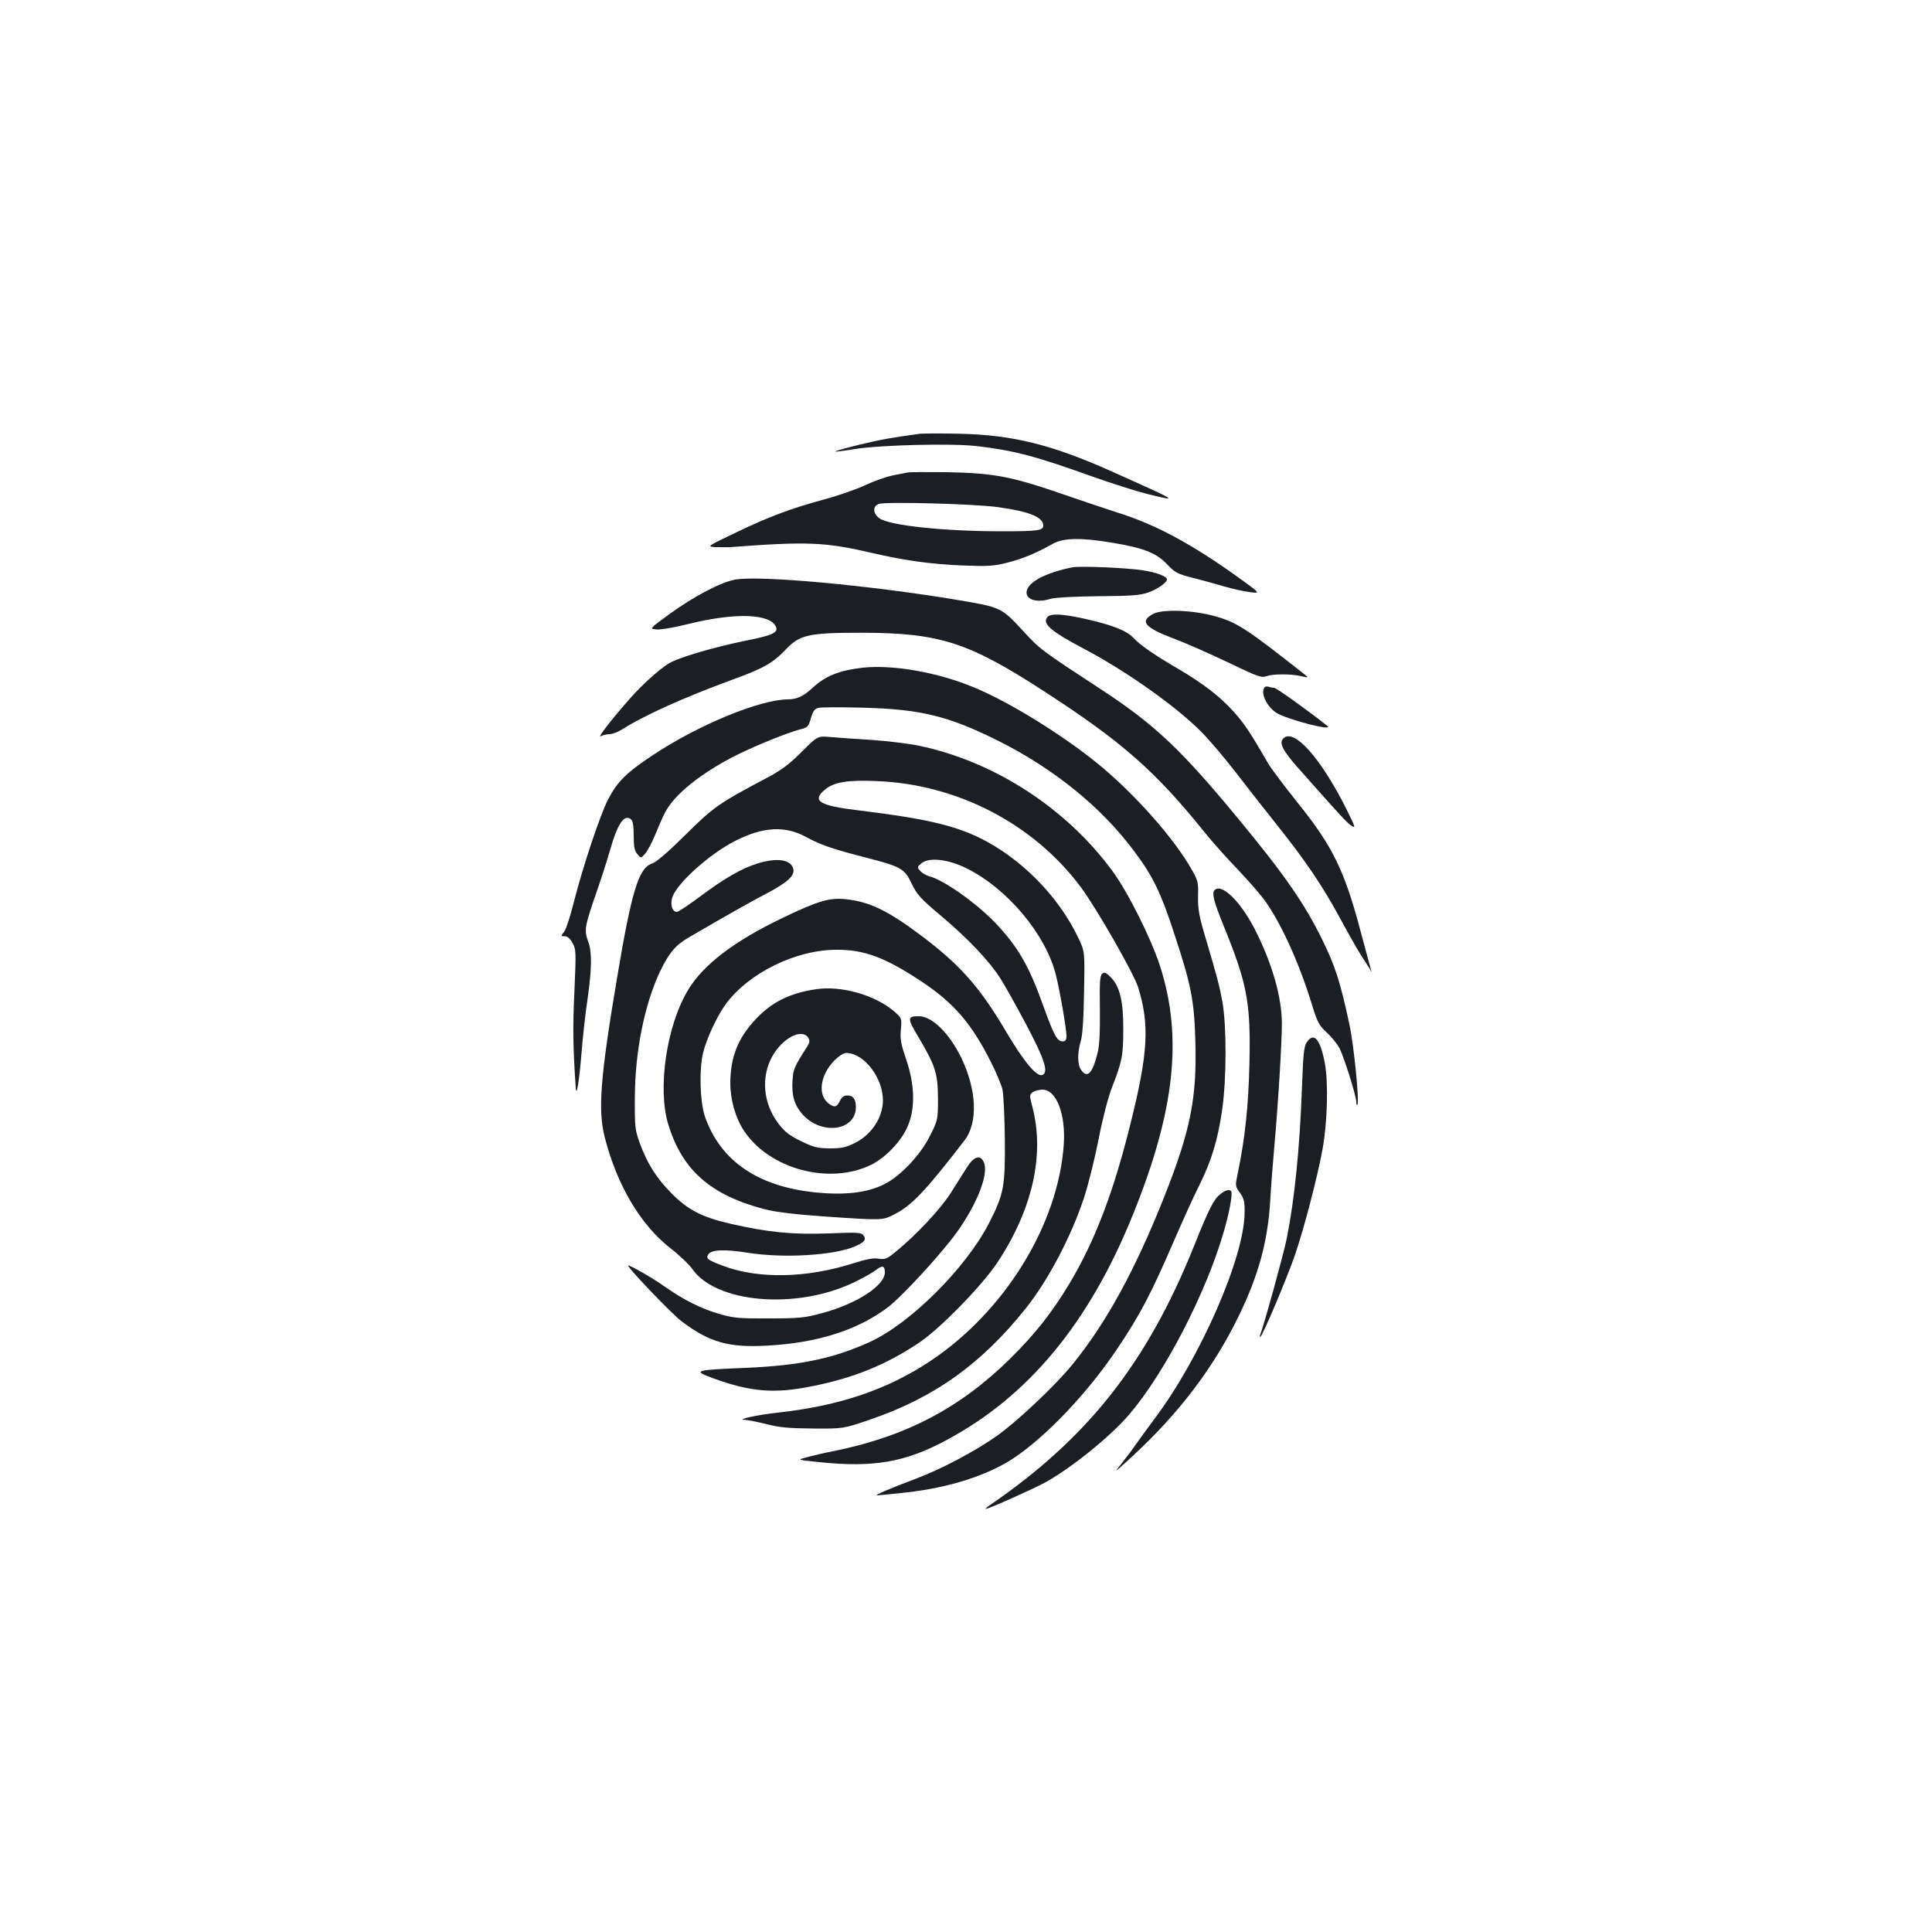 <?xml version="1.0" standalone="no"?>
<!DOCTYPE svg PUBLIC "-//W3C//DTD SVG 20010904//EN"
 "http://www.w3.org/TR/2001/REC-SVG-20010904/DTD/svg10.dtd">
<svg version="1.0" xmlns="http://www.w3.org/2000/svg"
 width="1000pt" height="1000pt" viewBox="0 0 1000 1000"
 preserveAspectRatio="xMidYMid meet">
<g transform="translate(0,1000) scale(0.1,-0.1)"
fill="#1b1f23" stroke="none">
<path d="M4755 7754 c-145 -20 -196 -29 -308 -56 -70 -17 -126 -33 -124 -35 2
-2 49 4 103 13 133 21 502 30 630 15 195 -23 304 -52 599 -158 99 -35 225 -75
280 -89 172 -42 174 -43 -181 116 -310 139 -513 189 -789 195 -99 2 -193 2
-210 -1z"/>
<path d="M4695 7554 c-11 -2 -45 -9 -75 -15 -30 -6 -94 -28 -141 -50 -47 -22
-142 -55 -210 -73 -185 -51 -288 -90 -459 -172 -155 -74 -155 -74 -100 -76 30
0 62 -1 70 0 393 30 490 26 720 -27 180 -42 314 -61 485 -68 131 -5 160 -3
230 15 79 20 148 49 234 97 56 32 150 33 313 5 160 -27 223 -52 279 -111 41
-43 54 -50 130 -69 46 -12 120 -32 164 -45 44 -13 105 -26 135 -30 55 -7 55
-7 -60 76 -241 173 -428 274 -623 335 -61 20 -170 56 -242 81 -307 107 -391
124 -645 129 -102 1 -194 1 -205 -2z m471 -179 c161 -22 234 -52 234 -95 0
-26 -28 -30 -214 -30 -300 0 -585 30 -635 68 -34 25 -35 63 -1 74 40 12 495 0
616 -17z"/>
<path d="M5555 7064 c-61 -10 -141 -36 -183 -61 -108 -62 -56 -141 68 -102 20
6 127 12 245 13 174 1 218 5 260 20 48 17 95 51 95 67 0 16 -56 37 -125 47
-80 13 -315 23 -360 16z"/>
<path d="M3805 7000 c-73 -13 -214 -87 -338 -177 -107 -78 -107 -78 -68 -81
22 -2 95 11 163 28 246 61 428 54 455 -16 11 -28 -21 -43 -147 -68 -174 -35
-361 -90 -410 -121 -51 -32 -136 -109 -198 -179 -94 -106 -172 -207 -153 -197
11 6 31 11 46 11 14 0 43 11 64 24 116 74 326 168 569 257 163 59 212 87 277
155 74 79 119 89 395 89 403 -1 551 -48 944 -303 403 -261 575 -412 831 -730
37 -46 115 -134 174 -195 59 -62 126 -139 148 -173 85 -125 174 -326 238 -538
24 -77 33 -94 72 -130 25 -23 54 -59 66 -81 24 -47 87 -248 87 -278 0 -11 2
-18 6 -15 11 12 -18 308 -42 418 -46 216 -74 302 -139 434 -92 188 -194 336
-438 631 -295 357 -431 486 -713 670 -307 201 -310 203 -403 304 -107 116
-112 118 -331 155 -454 76 -1027 129 -1155 106z"/>
<path d="M5970 6823 c-73 -38 -46 -71 102 -127 57 -21 182 -76 279 -122 156
-75 178 -84 203 -74 34 12 127 13 181 0 39 -9 39 -8 19 8 -303 239 -352 271
-467 303 -111 31 -267 37 -317 12z"/>
<path d="M5421 6806 c-28 -34 18 -74 193 -166 221 -117 477 -299 607 -431 42
-43 118 -133 170 -200 52 -67 149 -192 217 -277 153 -192 238 -318 332 -492
40 -74 87 -157 105 -185 18 -27 38 -59 45 -70 11 -20 11 -20 5 0 -3 11 -26 94
-50 185 -85 323 -146 448 -326 672 -72 90 -142 183 -156 208 -94 163 -124 207
-180 269 -71 78 -158 145 -288 221 -120 70 -194 121 -229 159 -36 37 -105 65
-246 97 -120 27 -182 30 -199 10z"/>
<path d="M4465 6544 c-122 -14 -193 -43 -259 -104 -47 -44 -82 -60 -129 -60
-145 -1 -464 -133 -697 -288 -138 -91 -185 -138 -232 -229 -42 -80 -133 -355
-178 -533 -17 -69 -39 -137 -49 -151 -19 -25 -19 -25 1 -25 14 1 28 -11 41
-34 19 -34 19 -44 10 -255 -9 -185 -7 -288 7 -495 4 -54 18 35 30 180 6 80 20
205 31 278 22 156 24 242 4 297 -22 60 -19 78 35 235 28 80 62 185 76 234 40
143 75 194 110 165 10 -8 14 -35 14 -84 0 -56 4 -78 18 -95 19 -23 19 -23 40
0 12 13 36 57 53 99 17 42 40 94 51 115 48 94 189 207 373 299 103 51 260 114
324 131 41 10 45 14 58 58 11 37 19 49 39 54 14 4 119 4 232 1 296 -8 438 -42
692 -168 292 -145 541 -346 712 -577 94 -125 137 -213 203 -416 90 -272 106
-351 112 -561 9 -300 -25 -467 -163 -815 -150 -376 -297 -645 -471 -860 -89
-110 -285 -295 -393 -372 -112 -79 -287 -172 -420 -222 -138 -52 -217 -86
-200 -86 8 0 76 7 150 15 225 25 423 89 557 178 174 117 385 340 540 572 117
175 172 281 291 556 44 102 103 232 131 287 61 123 95 233 117 389 23 159 23
436 1 558 -17 90 -22 110 -91 344 -30 101 -36 138 -35 201 2 71 0 82 -31 136
-93 166 -302 401 -495 557 -185 149 -451 313 -629 387 -189 80 -425 121 -581
104z"/>
<path d="M6547 6444 c-25 -25 6 -97 57 -132 50 -34 306 -101 266 -69 -90 72
-264 197 -275 197 -7 0 -20 2 -27 5 -8 3 -17 2 -21 -1z"/>
<path d="M4149 6108 c-67 -67 -105 -95 -187 -138 -243 -129 -270 -148 -415
-292 -91 -90 -150 -141 -173 -148 -68 -23 -105 -143 -179 -585 -88 -522 -101
-690 -65 -831 63 -247 184 -452 338 -573 49 -38 101 -88 116 -110 122 -175
534 -211 831 -71 44 21 95 49 114 63 38 30 51 27 51 -9 0 -68 -146 -163 -326
-211 -88 -24 -118 -27 -274 -27 -153 -1 -185 2 -253 22 -96 27 -189 74 -287
143 -60 43 -174 108 -188 109 -15 0 226 -252 277 -290 144 -108 242 -136 441
-125 261 14 468 80 625 198 73 55 278 278 357 388 108 151 167 305 140 364
-18 40 -51 30 -87 -27 -16 -26 -55 -86 -84 -133 -54 -84 -177 -216 -286 -305
-44 -36 -54 -40 -87 -35 -26 5 -63 -2 -132 -24 -241 -77 -493 -82 -676 -12
-79 30 -87 37 -74 58 15 25 83 28 203 9 187 -30 449 -14 557 33 50 22 60 36
42 58 -11 14 -33 15 -178 9 -184 -7 -312 5 -505 49 -150 34 -224 72 -310 159
-79 81 -124 152 -163 258 -25 69 -27 83 -26 238 1 237 49 477 129 649 46 96
81 139 147 177 200 117 325 187 405 229 109 57 148 93 139 128 -12 48 -84 59
-184 28 -82 -25 -172 -77 -298 -171 -59 -44 -113 -80 -120 -80 -25 0 -36 38
-24 76 25 74 195 226 328 293 143 72 256 78 364 19 72 -40 142 -64 311 -107
182 -47 199 -57 236 -135 28 -58 46 -77 149 -164 139 -117 245 -228 306 -320
24 -37 85 -146 136 -242 97 -183 119 -251 85 -264 -29 -11 -95 68 -188 225
-137 232 -237 345 -445 501 -170 127 -263 171 -386 184 -83 8 -143 -9 -325
-97 -251 -120 -412 -243 -490 -374 -111 -184 -159 -510 -102 -695 73 -238 220
-367 503 -440 57 -14 155 -26 313 -37 296 -20 292 -20 355 12 90 46 160 120
362 382 71 92 64 262 -17 429 -62 127 -151 214 -219 214 -61 0 -61 -10 -1
-110 88 -149 99 -186 100 -316 0 -108 -1 -112 -39 -188 -50 -103 -155 -214
-240 -256 -88 -44 -203 -57 -354 -42 -299 30 -493 163 -573 392 -26 77 -31
241 -10 330 18 74 72 190 117 252 119 162 363 282 574 282 142 1 250 -39 435
-161 171 -113 262 -218 363 -418 28 -55 55 -120 61 -145 5 -25 11 -142 12
-260 2 -244 -5 -281 -84 -435 -121 -232 -407 -517 -617 -612 -188 -85 -360
-121 -640 -133 -265 -11 -276 -14 -174 -52 200 -73 320 -83 518 -43 215 43
378 109 550 223 108 71 329 297 409 418 181 274 245 557 181 803 -16 61 -16
65 2 78 10 7 32 13 50 13 72 0 121 -128 110 -285 -29 -415 -306 -864 -691
-1120 -221 -147 -469 -231 -783 -266 -112 -12 -225 -37 -177 -38 17 -1 68 -11
115 -23 68 -17 116 -21 240 -22 155 -1 155 -1 290 45 335 114 580 289 811 579
114 143 234 371 299 568 22 66 56 203 76 304 20 104 50 220 69 268 53 136 59
167 59 300 1 147 -18 225 -65 272 -24 24 -32 28 -44 18 -12 -10 -14 -44 -12
-183 1 -120 -2 -189 -12 -227 -26 -106 -53 -134 -85 -88 -20 28 -20 88 -2 149
9 30 15 114 17 255 4 209 4 209 -29 278 -103 218 -299 416 -515 521 -136 65
-288 100 -627 141 -200 24 -240 49 -170 107 46 39 118 51 271 44 416 -17 809
-222 1052 -547 84 -113 274 -446 298 -520 60 -194 52 -341 -41 -712 -88 -354
-184 -603 -314 -821 -92 -152 -174 -257 -305 -387 -259 -256 -539 -404 -912
-480 -52 -10 -116 -25 -144 -33 -50 -13 -50 -13 66 -25 279 -29 443 -1 654
112 427 227 742 607 969 1169 218 539 259 921 139 1291 -47 142 -165 379 -244
486 -238 326 -613 569 -1002 650 -51 11 -161 24 -243 30 -82 5 -179 12 -215
15 -67 6 -67 6 -150 -77z m853 -602 c211 -104 410 -341 463 -551 20 -79 55
-280 55 -316 0 -22 -5 -29 -20 -29 -28 0 -45 31 -99 181 -75 211 -133 310
-250 433 -101 105 -269 223 -343 241 -14 4 -35 16 -45 27 -17 19 -17 20 7 40
40 32 137 21 232 -26z"/>
<path d="M6640 6175 c-19 -23 2 -62 73 -143 221 -250 259 -291 282 -306 23
-15 21 -8 -26 86 -135 270 -277 426 -329 363z"/>
<path d="M6287 5393 c-16 -15 -4 -61 47 -186 122 -300 140 -395 133 -712 -5
-222 -23 -389 -61 -571 -13 -61 -13 -64 12 -98 21 -30 25 -46 24 -103 -1 -230
-229 -751 -465 -1065 -38 -51 -83 -113 -100 -137 -16 -24 -50 -69 -75 -100
-40 -49 -32 -43 61 43 239 221 417 455 547 721 104 213 152 387 165 605 3 58
12 177 20 265 22 247 40 550 40 650 -1 135 -50 307 -138 481 -74 146 -173 244
-210 207z"/>
<path d="M4225 4880 c-137 -20 -231 -67 -314 -156 -92 -98 -130 -195 -131
-330 0 -86 27 -181 71 -247 131 -198 440 -281 656 -177 79 39 163 128 194 207
37 93 33 210 -10 337 -28 83 -33 108 -28 157 5 59 5 59 -36 95 -99 84 -271
133 -402 114z m-41 -252 c8 -14 7 -24 -3 -40 -73 -115 -75 -121 -79 -183 -5
-76 10 -125 51 -172 98 -111 277 -87 277 37 0 41 -14 60 -46 60 -15 0 -28 -10
-36 -27 -17 -35 -29 -38 -61 -13 -55 44 -42 143 28 217 24 25 51 43 64 43 92
0 191 -127 191 -245 0 -89 -59 -179 -147 -222 -47 -23 -70 -27 -130 -27 -63 1
-83 6 -148 38 -63 31 -84 48 -120 96 -75 102 -86 235 -29 340 53 97 155 150
188 98z"/>
<path d="M6763 4604 c-14 -22 -18 -63 -24 -233 -12 -318 -38 -577 -79 -782
-17 -83 -116 -442 -135 -491 -4 -10 -5 -18 -2 -18 10 0 138 303 181 428 47
138 116 403 142 547 25 140 30 343 11 444 -24 125 -57 161 -94 105z"/>
<path d="M6316 3819 c-33 -26 -58 -74 -136 -269 -244 -607 -552 -996 -1060
-1343 -13 -9 -21 -17 -17 -17 14 0 245 103 307 137 135 74 340 240 436 353
184 216 397 629 488 944 28 95 47 196 39 209 -8 13 -30 8 -57 -14z"/>
</g>
</svg>
